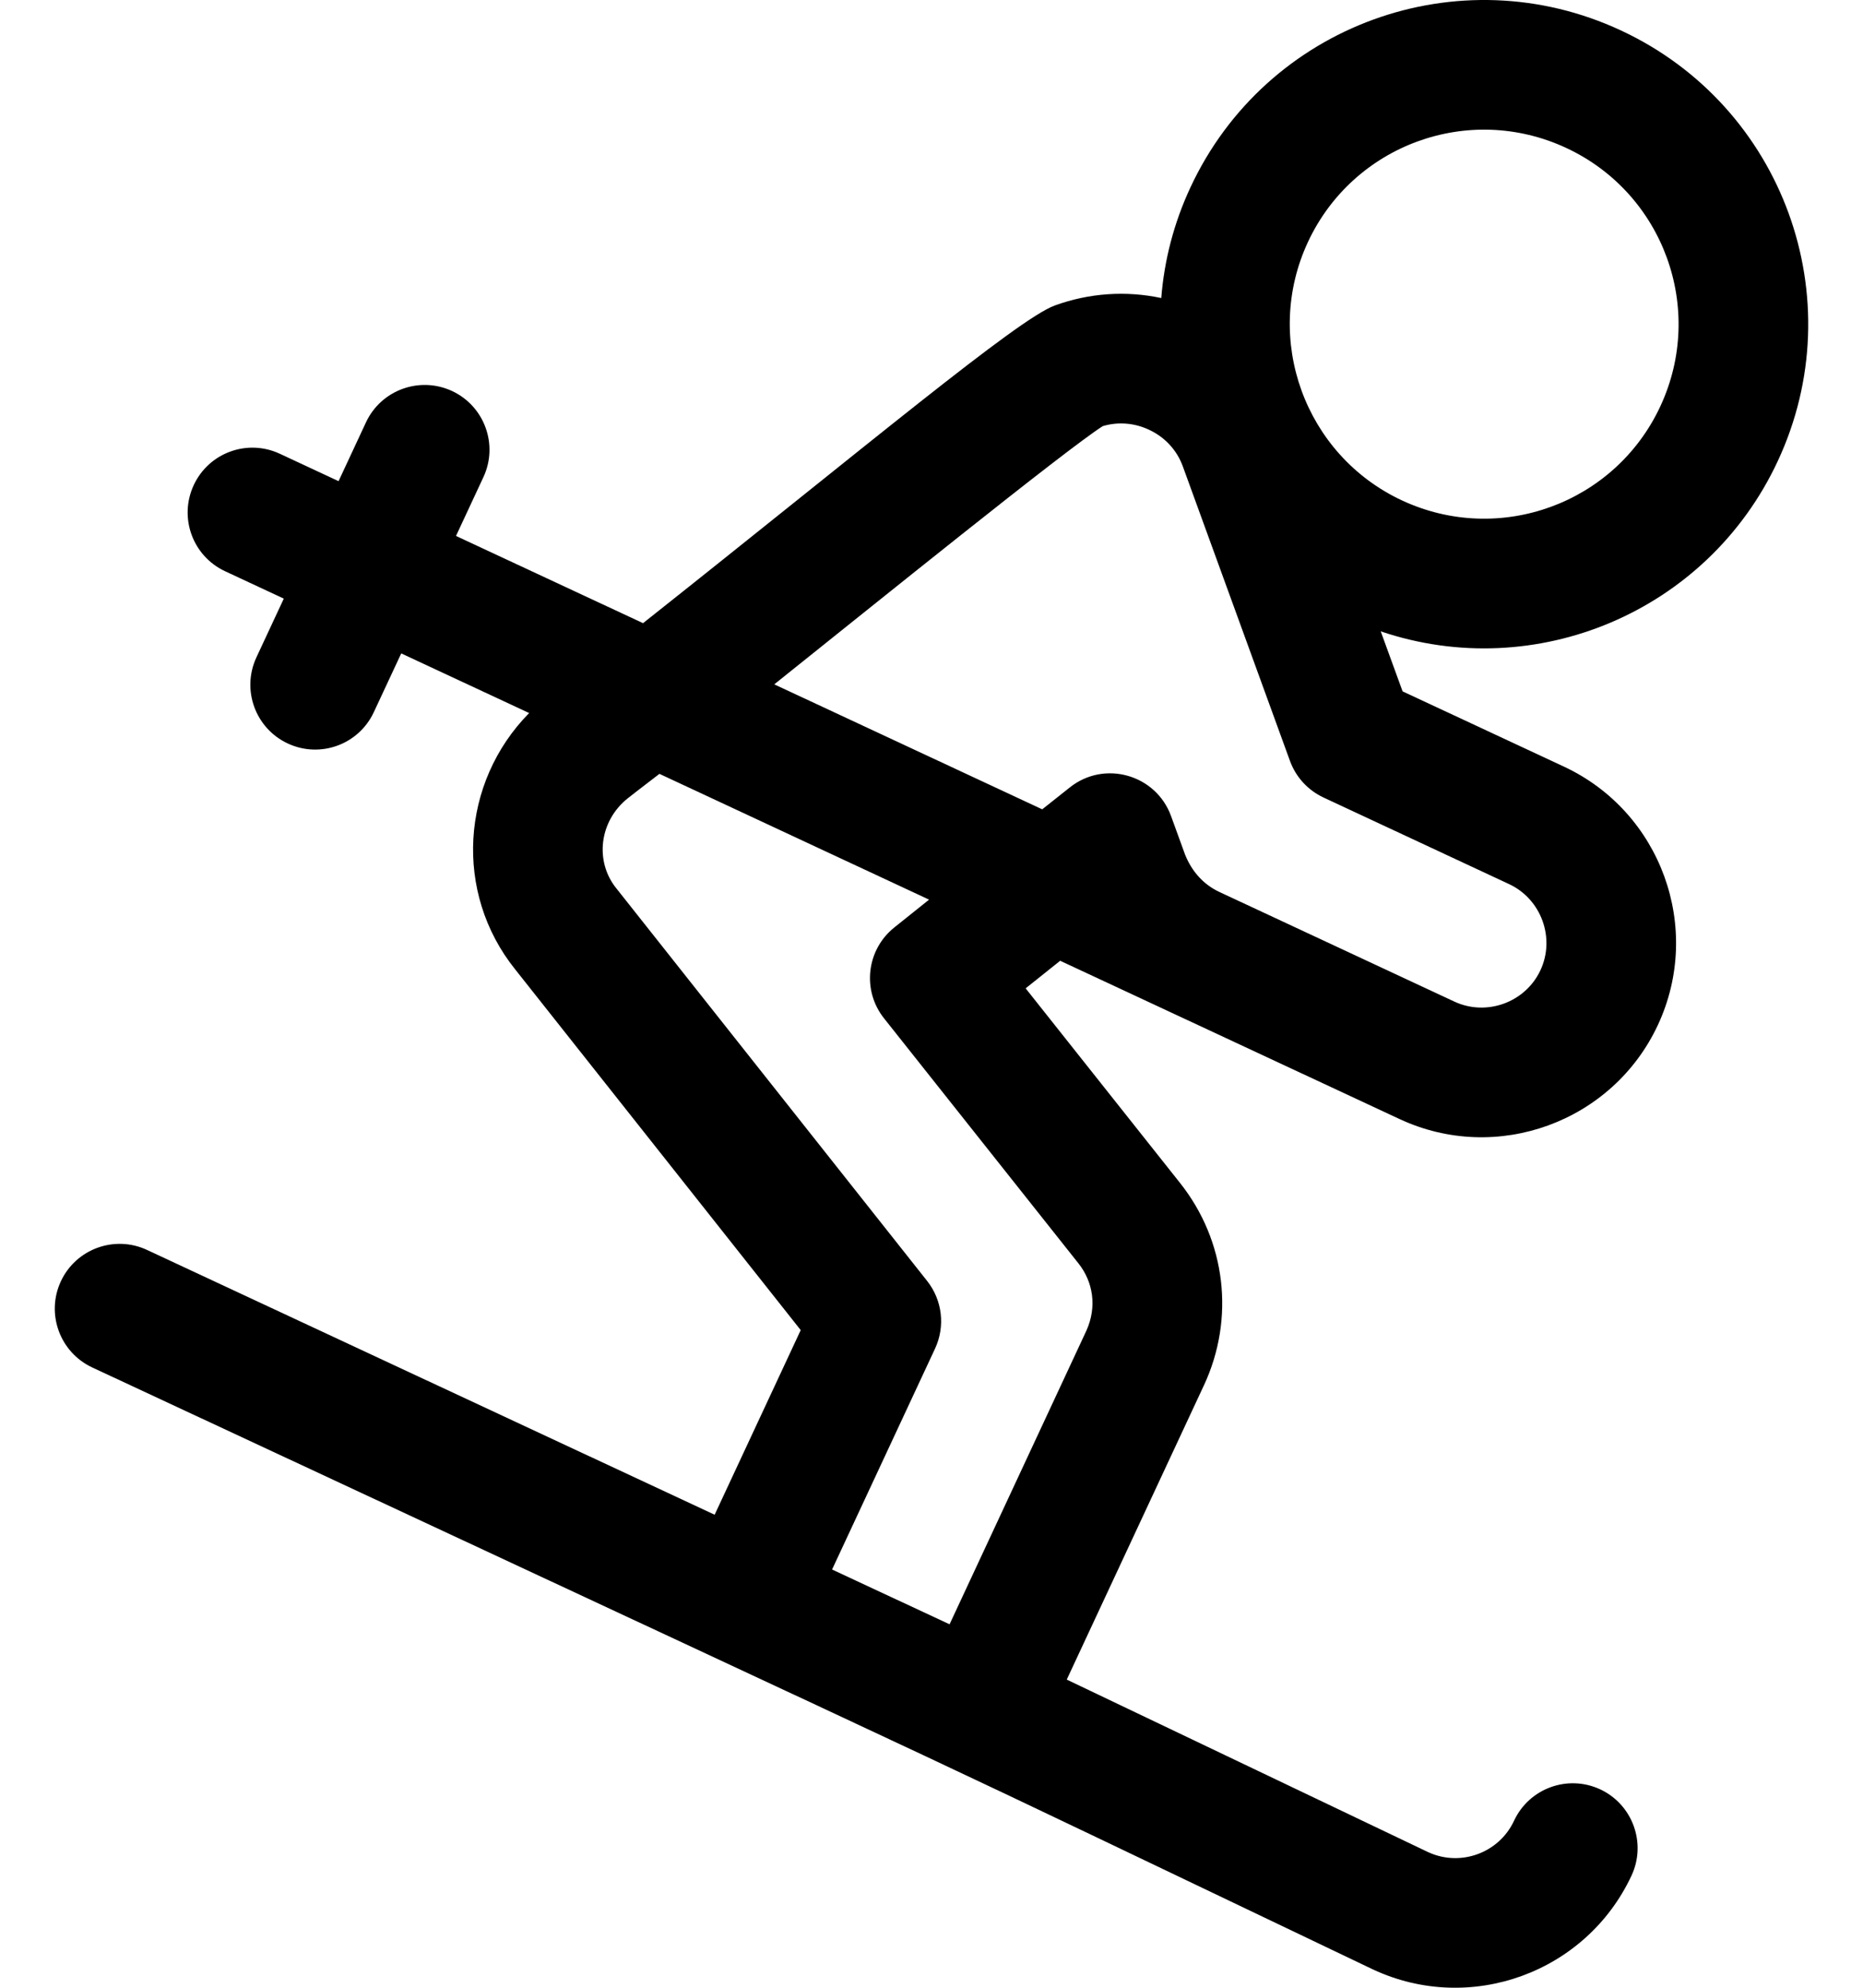 <svg width="30" height="32" viewBox="0 0 30 32" fill="none" xmlns="http://www.w3.org/2000/svg">
<path d="M26.104 0.491C23.491 -0.728 20.39 0.4 19.171 3.014C18.901 3.592 18.747 4.196 18.7 4.798C18.132 4.677 17.542 4.716 16.985 4.918C16.387 5.136 13.963 7.174 10.355 10.032L7.343 8.628L7.784 7.682C8.028 7.16 7.802 6.539 7.28 6.295C6.757 6.052 6.136 6.278 5.893 6.8L5.452 7.746L4.506 7.305C3.984 7.061 3.363 7.287 3.12 7.809C2.876 8.332 3.102 8.952 3.624 9.196L4.57 9.637L4.129 10.583C3.886 11.105 4.112 11.726 4.634 11.969C5.156 12.213 5.777 11.987 6.02 11.464L6.461 10.519L8.521 11.479C7.419 12.597 7.303 14.37 8.297 15.607L12.894 21.413L11.508 24.385L2.367 20.122C1.845 19.879 1.224 20.105 0.98 20.627C0.737 21.149 0.963 21.77 1.485 22.014C18.284 29.847 13.57 27.629 22.104 31.703C22.107 31.704 22.11 31.705 22.113 31.707C23.677 32.436 25.543 31.757 26.273 30.193C26.516 29.671 26.29 29.05 25.768 28.806C25.246 28.563 24.625 28.788 24.381 29.311C24.139 29.831 23.519 30.057 22.998 29.817L17.178 27.039L19.383 22.31C19.384 22.308 19.386 22.305 19.387 22.302C19.889 21.224 19.742 19.976 19.003 19.045L16.516 15.911L17.072 15.467C18.214 15.999 18.383 16.078 22.537 18.015C24.104 18.746 25.969 18.062 26.697 16.501C27.426 14.937 26.747 13.07 25.183 12.341L22.586 11.13L22.234 10.164C24.721 11.006 27.492 9.857 28.627 7.424C29.846 4.81 28.717 1.709 26.104 0.491ZM17.369 20.342C17.599 20.633 17.669 21.032 17.495 21.42L15.291 26.149L13.399 25.267L15.057 21.711C15.224 21.353 15.175 20.932 14.93 20.622C14.927 20.619 9.927 14.304 9.924 14.3C9.575 13.868 9.647 13.218 10.111 12.85C10.159 12.813 10.342 12.668 10.619 12.458C12.684 13.421 13.072 13.602 14.961 14.483L14.401 14.931C13.952 15.29 13.878 15.944 14.236 16.394L17.369 20.342ZM24.301 14.233C24.818 14.474 25.048 15.1 24.806 15.619V15.619C24.564 16.138 23.938 16.366 23.419 16.124L19.637 14.36C19.386 14.243 19.195 14.036 19.084 13.76L18.857 13.136C18.613 12.468 17.785 12.233 17.228 12.676L16.783 13.029C16.447 12.873 14.69 12.053 12.468 11.017C14.069 9.738 17.167 7.235 17.758 6.86C18.003 6.787 18.265 6.807 18.502 6.918C18.759 7.037 18.952 7.247 19.047 7.508L20.773 12.251C20.868 12.511 21.062 12.722 21.313 12.839L24.301 14.233ZM26.736 6.542C26.005 8.109 24.144 8.787 22.576 8.056C21.012 7.326 20.333 5.46 21.062 3.896C21.79 2.334 23.647 1.648 25.222 2.382C26.79 3.113 27.467 4.974 26.736 6.542Z" fill="black"/>
</svg>
